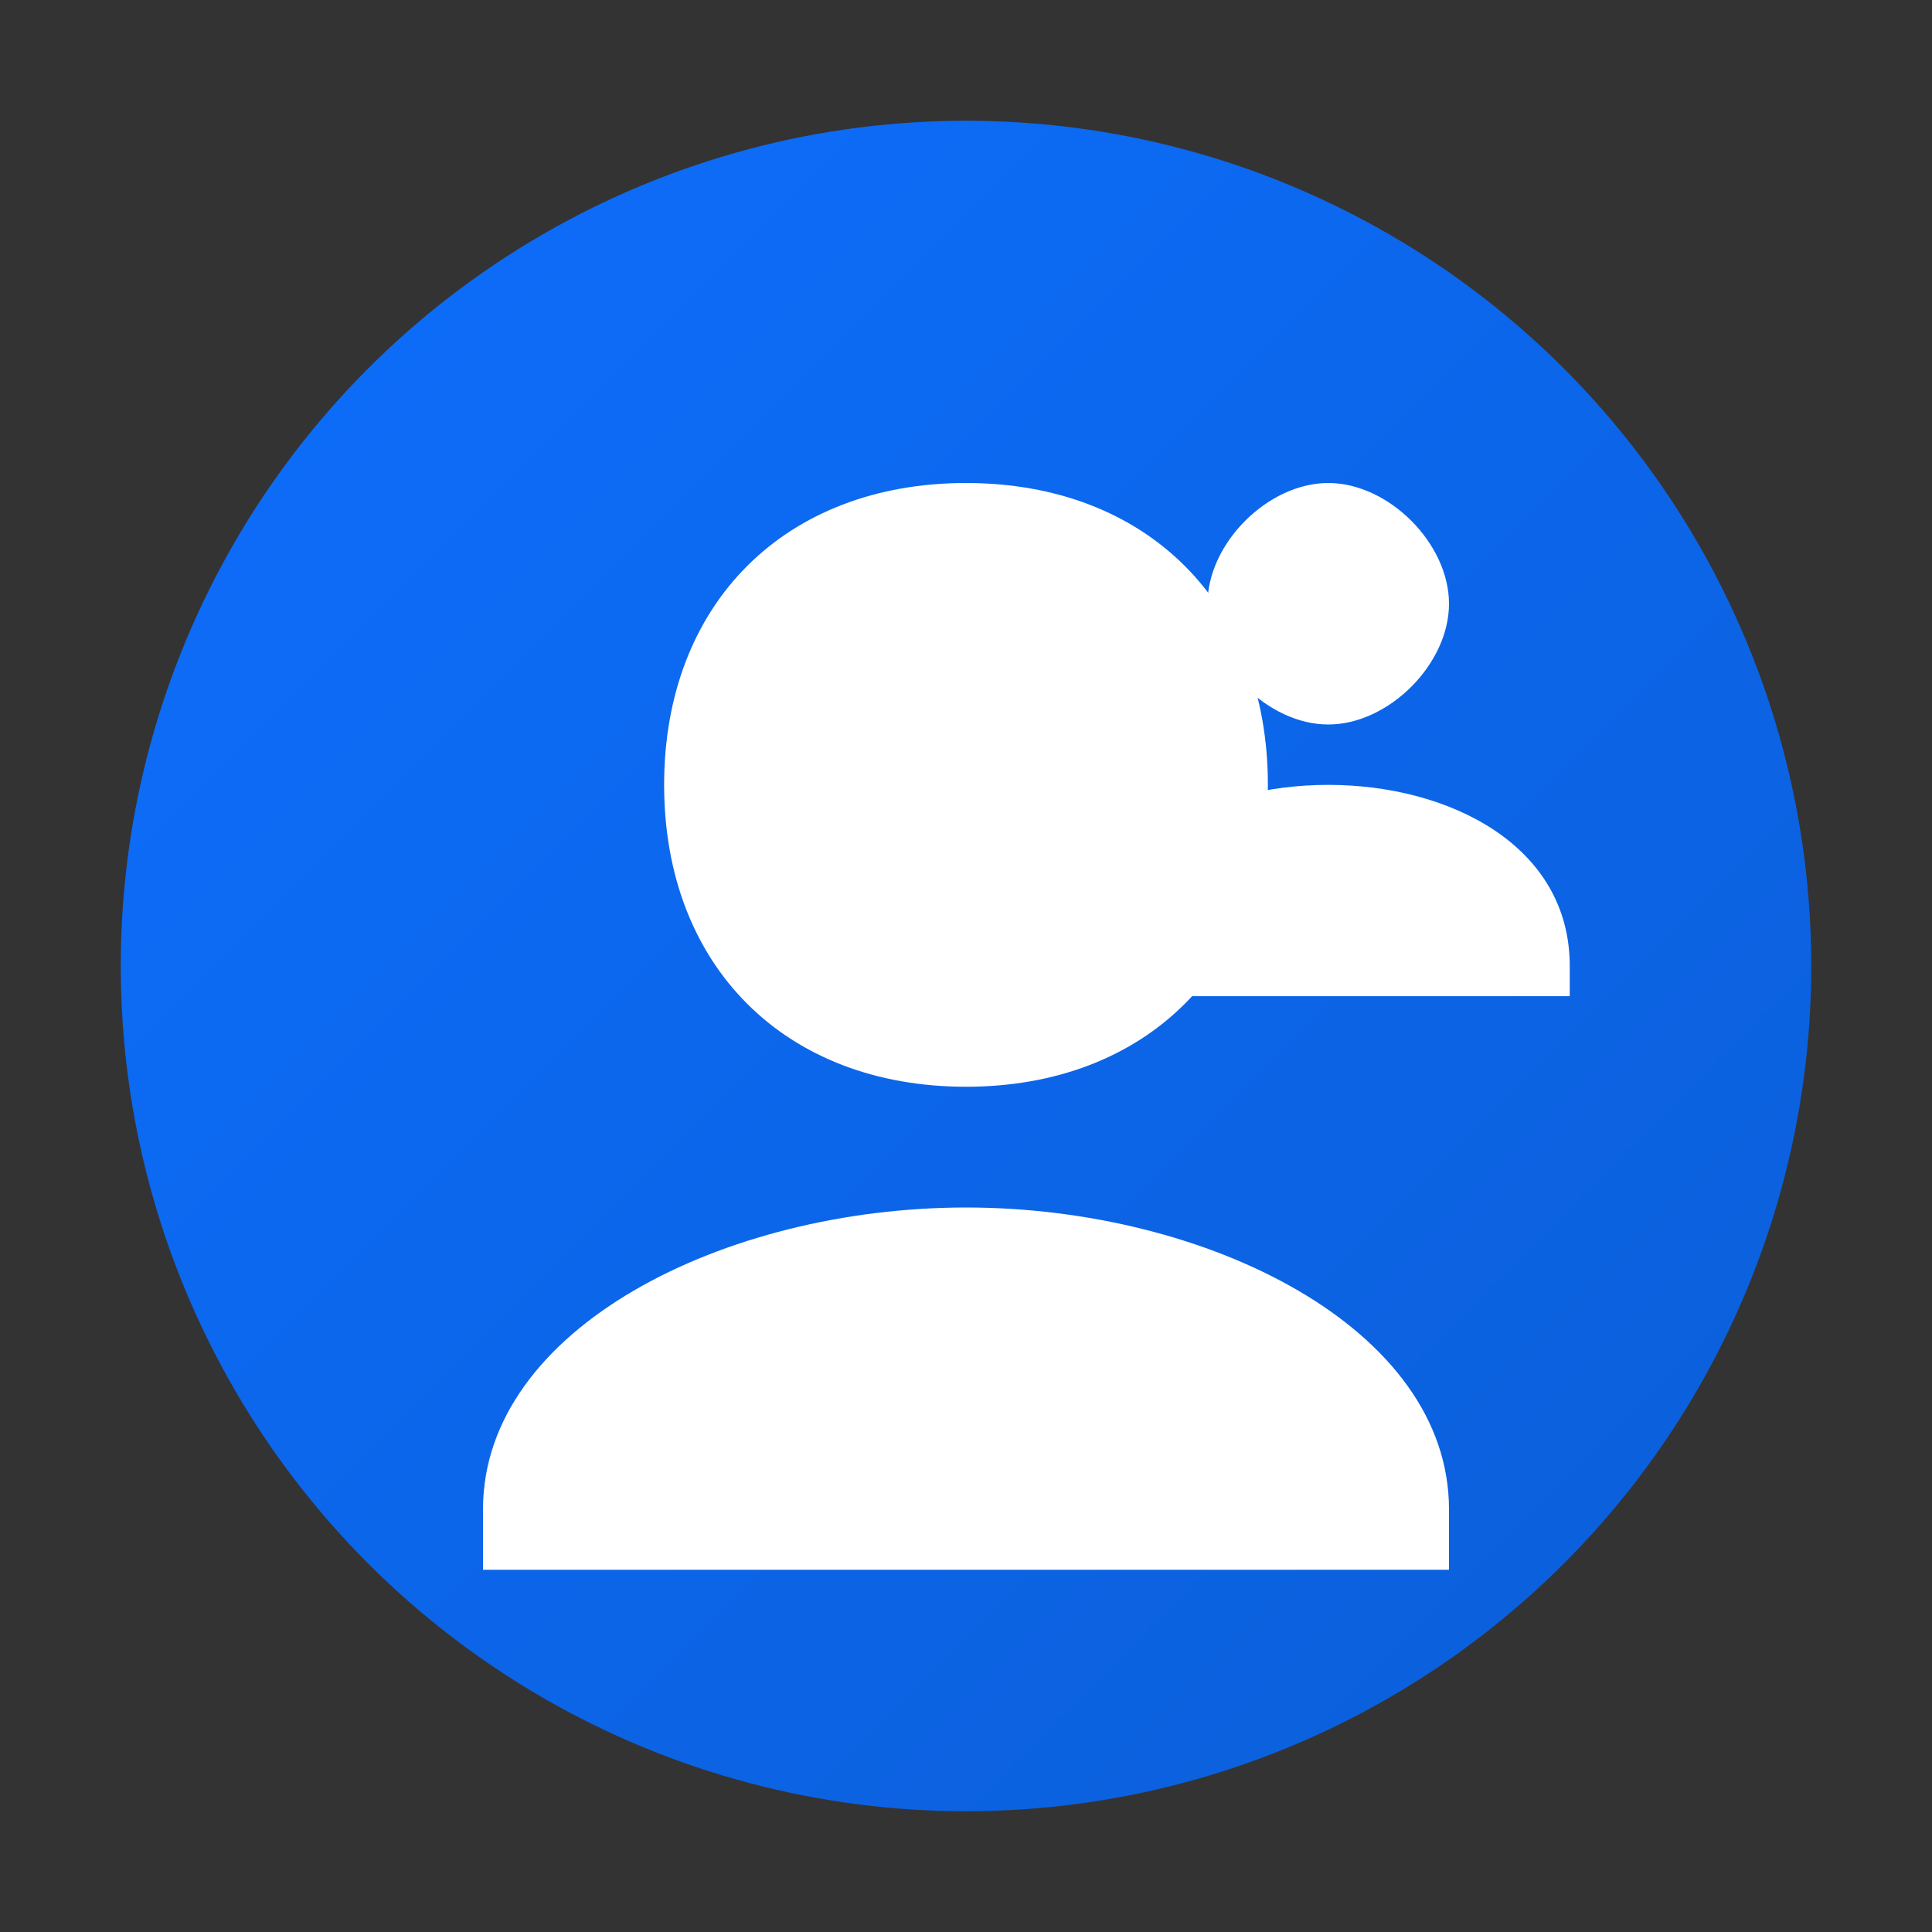 <svg xmlns="http://www.w3.org/2000/svg" width="32" height="32" viewBox="0 0 32 32">
  <rect x="0" y="0" width="32" height="32" fill="#333333" stroke="none"/>
  <defs>
    <linearGradient id="gradient" x1="0%" y1="0%" x2="100%" y2="100%">
      <stop offset="0%" stop-color="#0d6efd" />
      <stop offset="100%" stop-color="#0b5ed7" />
    </linearGradient>
  </defs>
  <circle cx="16" cy="16" r="14" fill="url(#gradient)" />
  <path d="M16 8 C13 8 11 10 11 13 C11 16 13 18 16 18 C19 18 21 16 21 13 C21 10 19 8 16 8 Z M16 20 C12 20 8 22 8 25 L8 26 L24 26 L24 25 C24 22 20 20 16 20 Z" fill="white" />
  <path d="M22 8 C21 8 20 9 20 10 C20 11 21 12 22 12 C23 12 24 11 24 10 C24 9 23 8 22 8 Z M22 13 C20 13 18 14 18 16 L18 16.5 L26 16.5 L26 16 C26 14 24 13 22 13 Z" fill="white" />
</svg>
